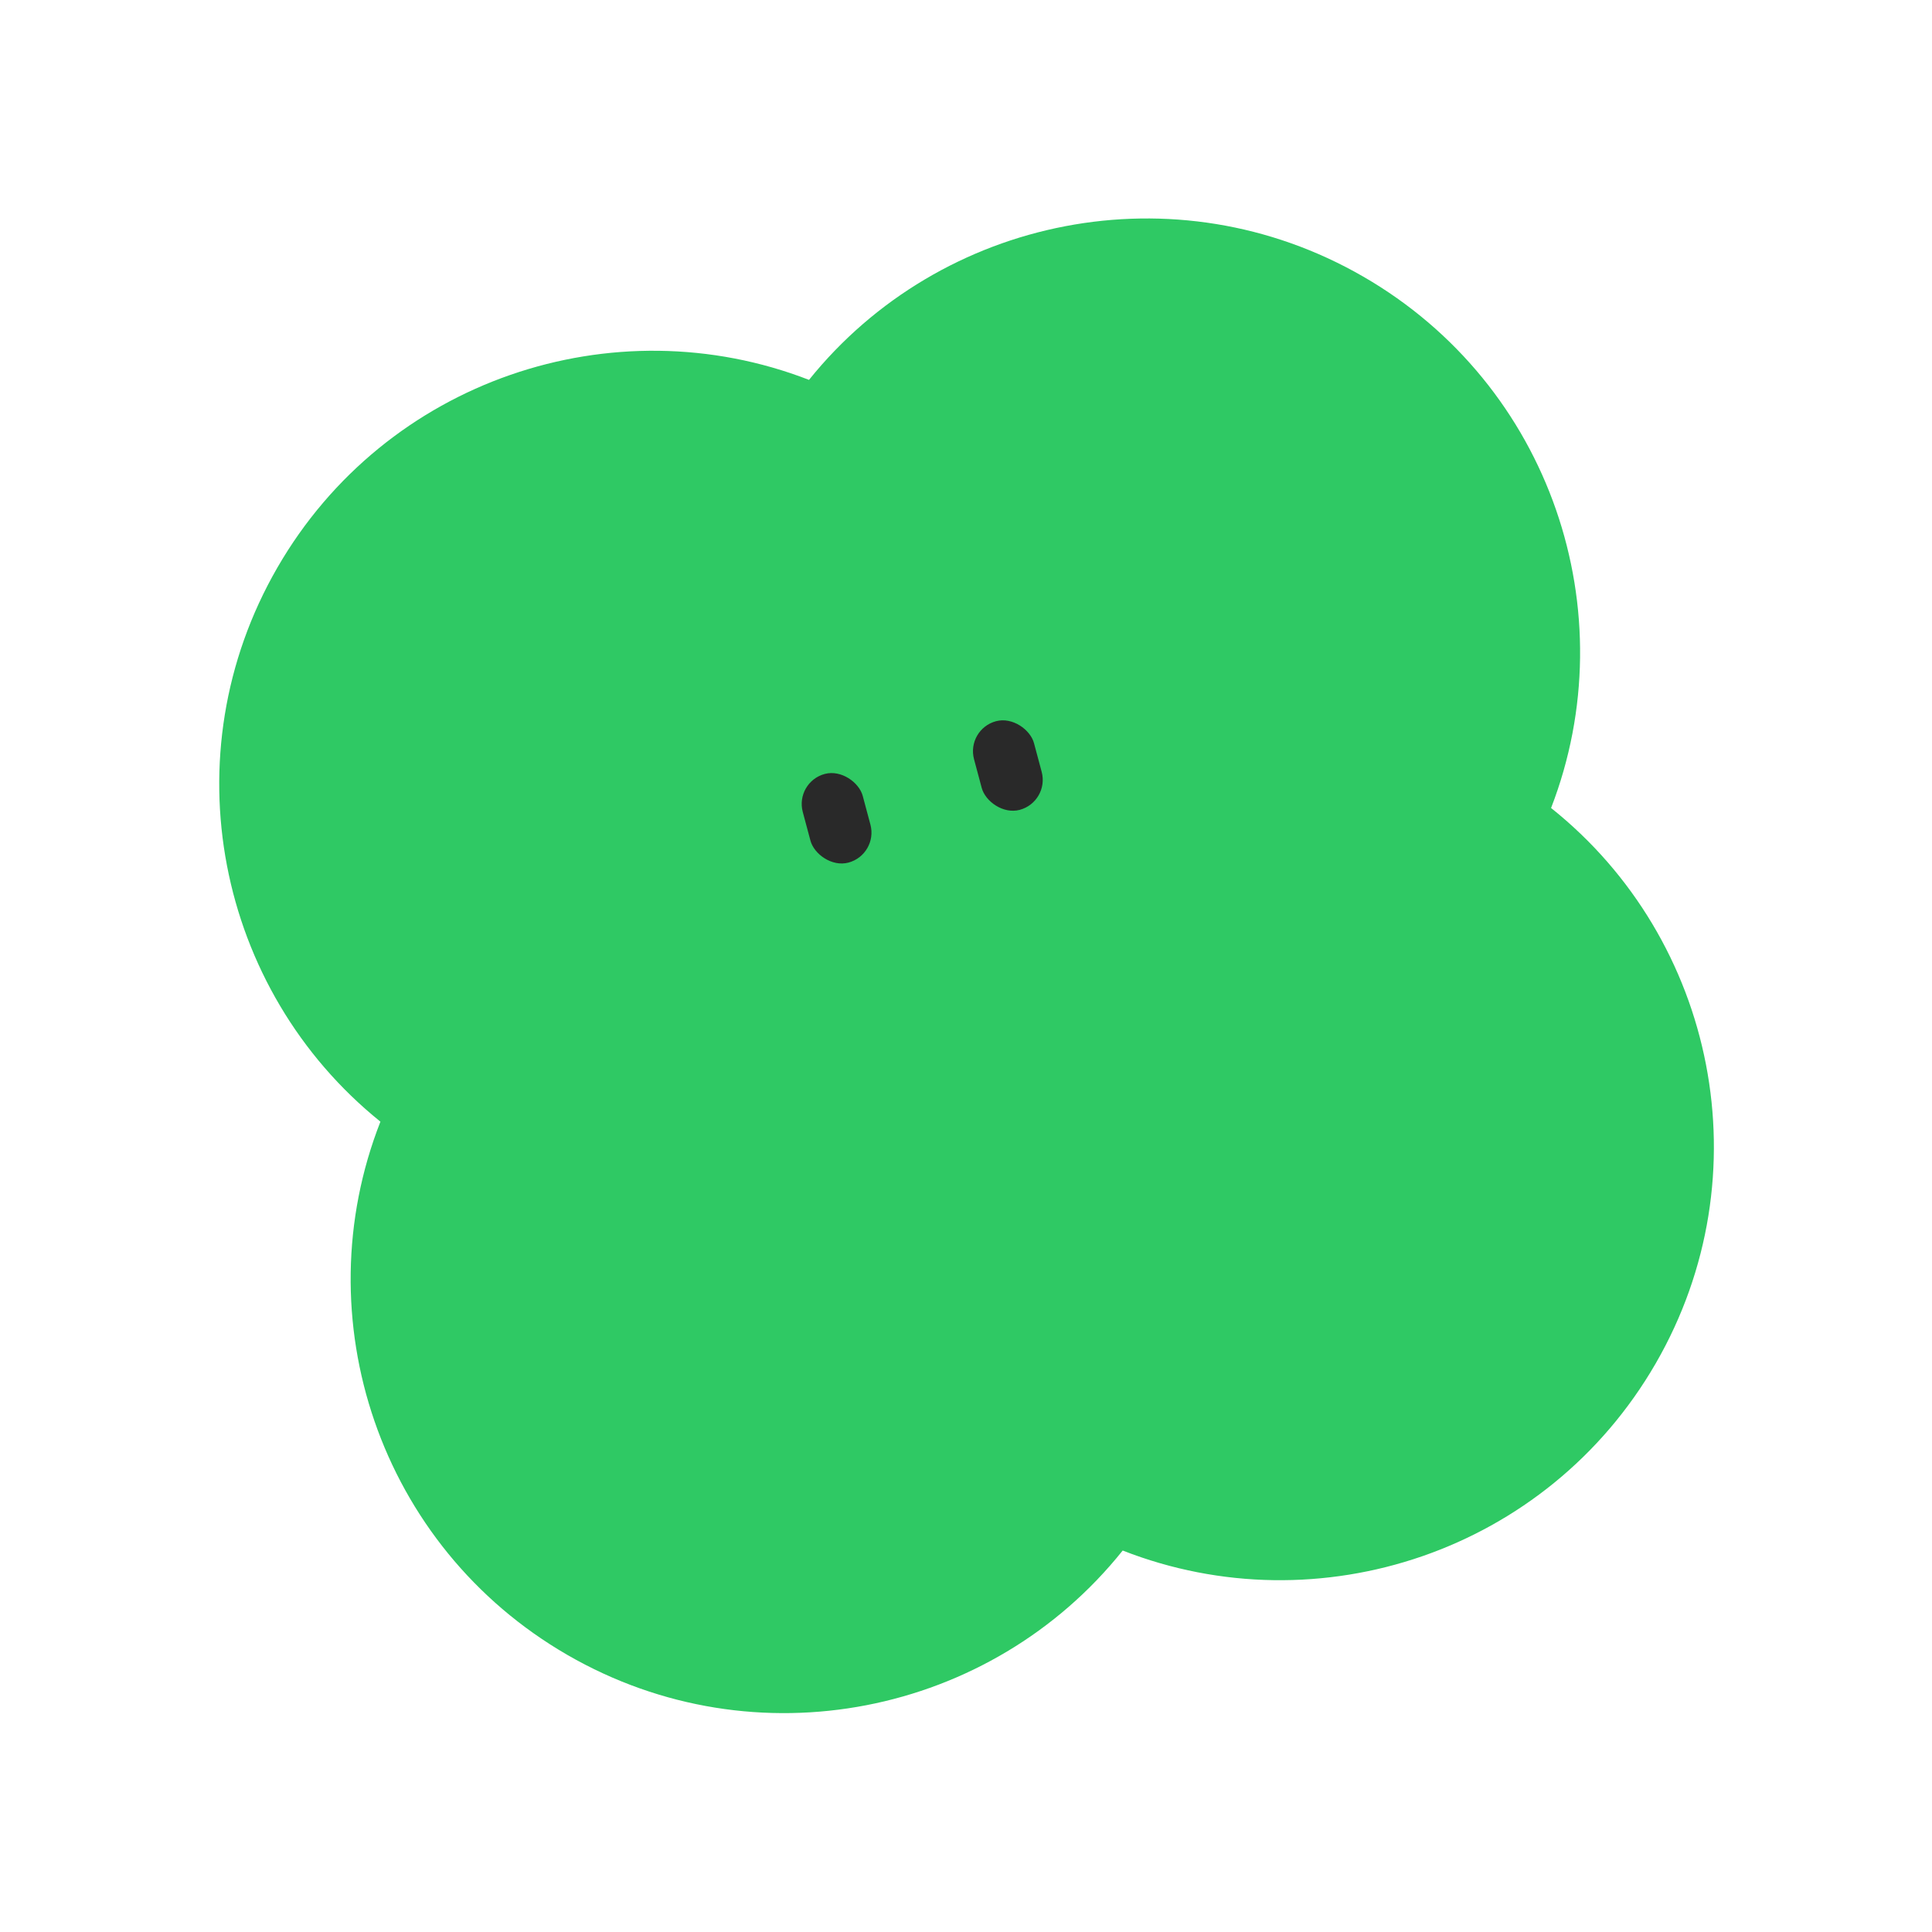 <svg viewBox="0 0 1024 1024" fill="none" xmlns="http://www.w3.org/2000/svg">
<rect width="1024" height="1024" fill="white"/>
<path fill-rule="evenodd" clip-rule="evenodd" d="M201.632 594.507C114.953 524.688 89.631 400.231 147.02 300.831C204.434 201.387 324.958 161.096 428.792 201.341C498.594 114.569 623.117 89.198 722.562 146.613C821.963 204.002 862.262 324.447 822.104 428.252C909.474 497.938 935.154 622.889 877.576 722.617C820.022 822.303 699.053 862.547 595.048 821.813C525.343 909.09 400.459 934.721 300.775 877.169C201.047 819.591 160.811 698.542 201.632 594.507Z" fill="#2FC964"/>
<rect x="421.227" y="414.469" width="32.903" height="48.64" rx="16.452" transform="rotate(-15 421.227 414.469)" fill="#292929"/>
<rect x="512" y="386.516" width="32.903" height="48.64" rx="16.452" transform="rotate(-15 512 386.516)" fill="#292929"/>
</svg>
